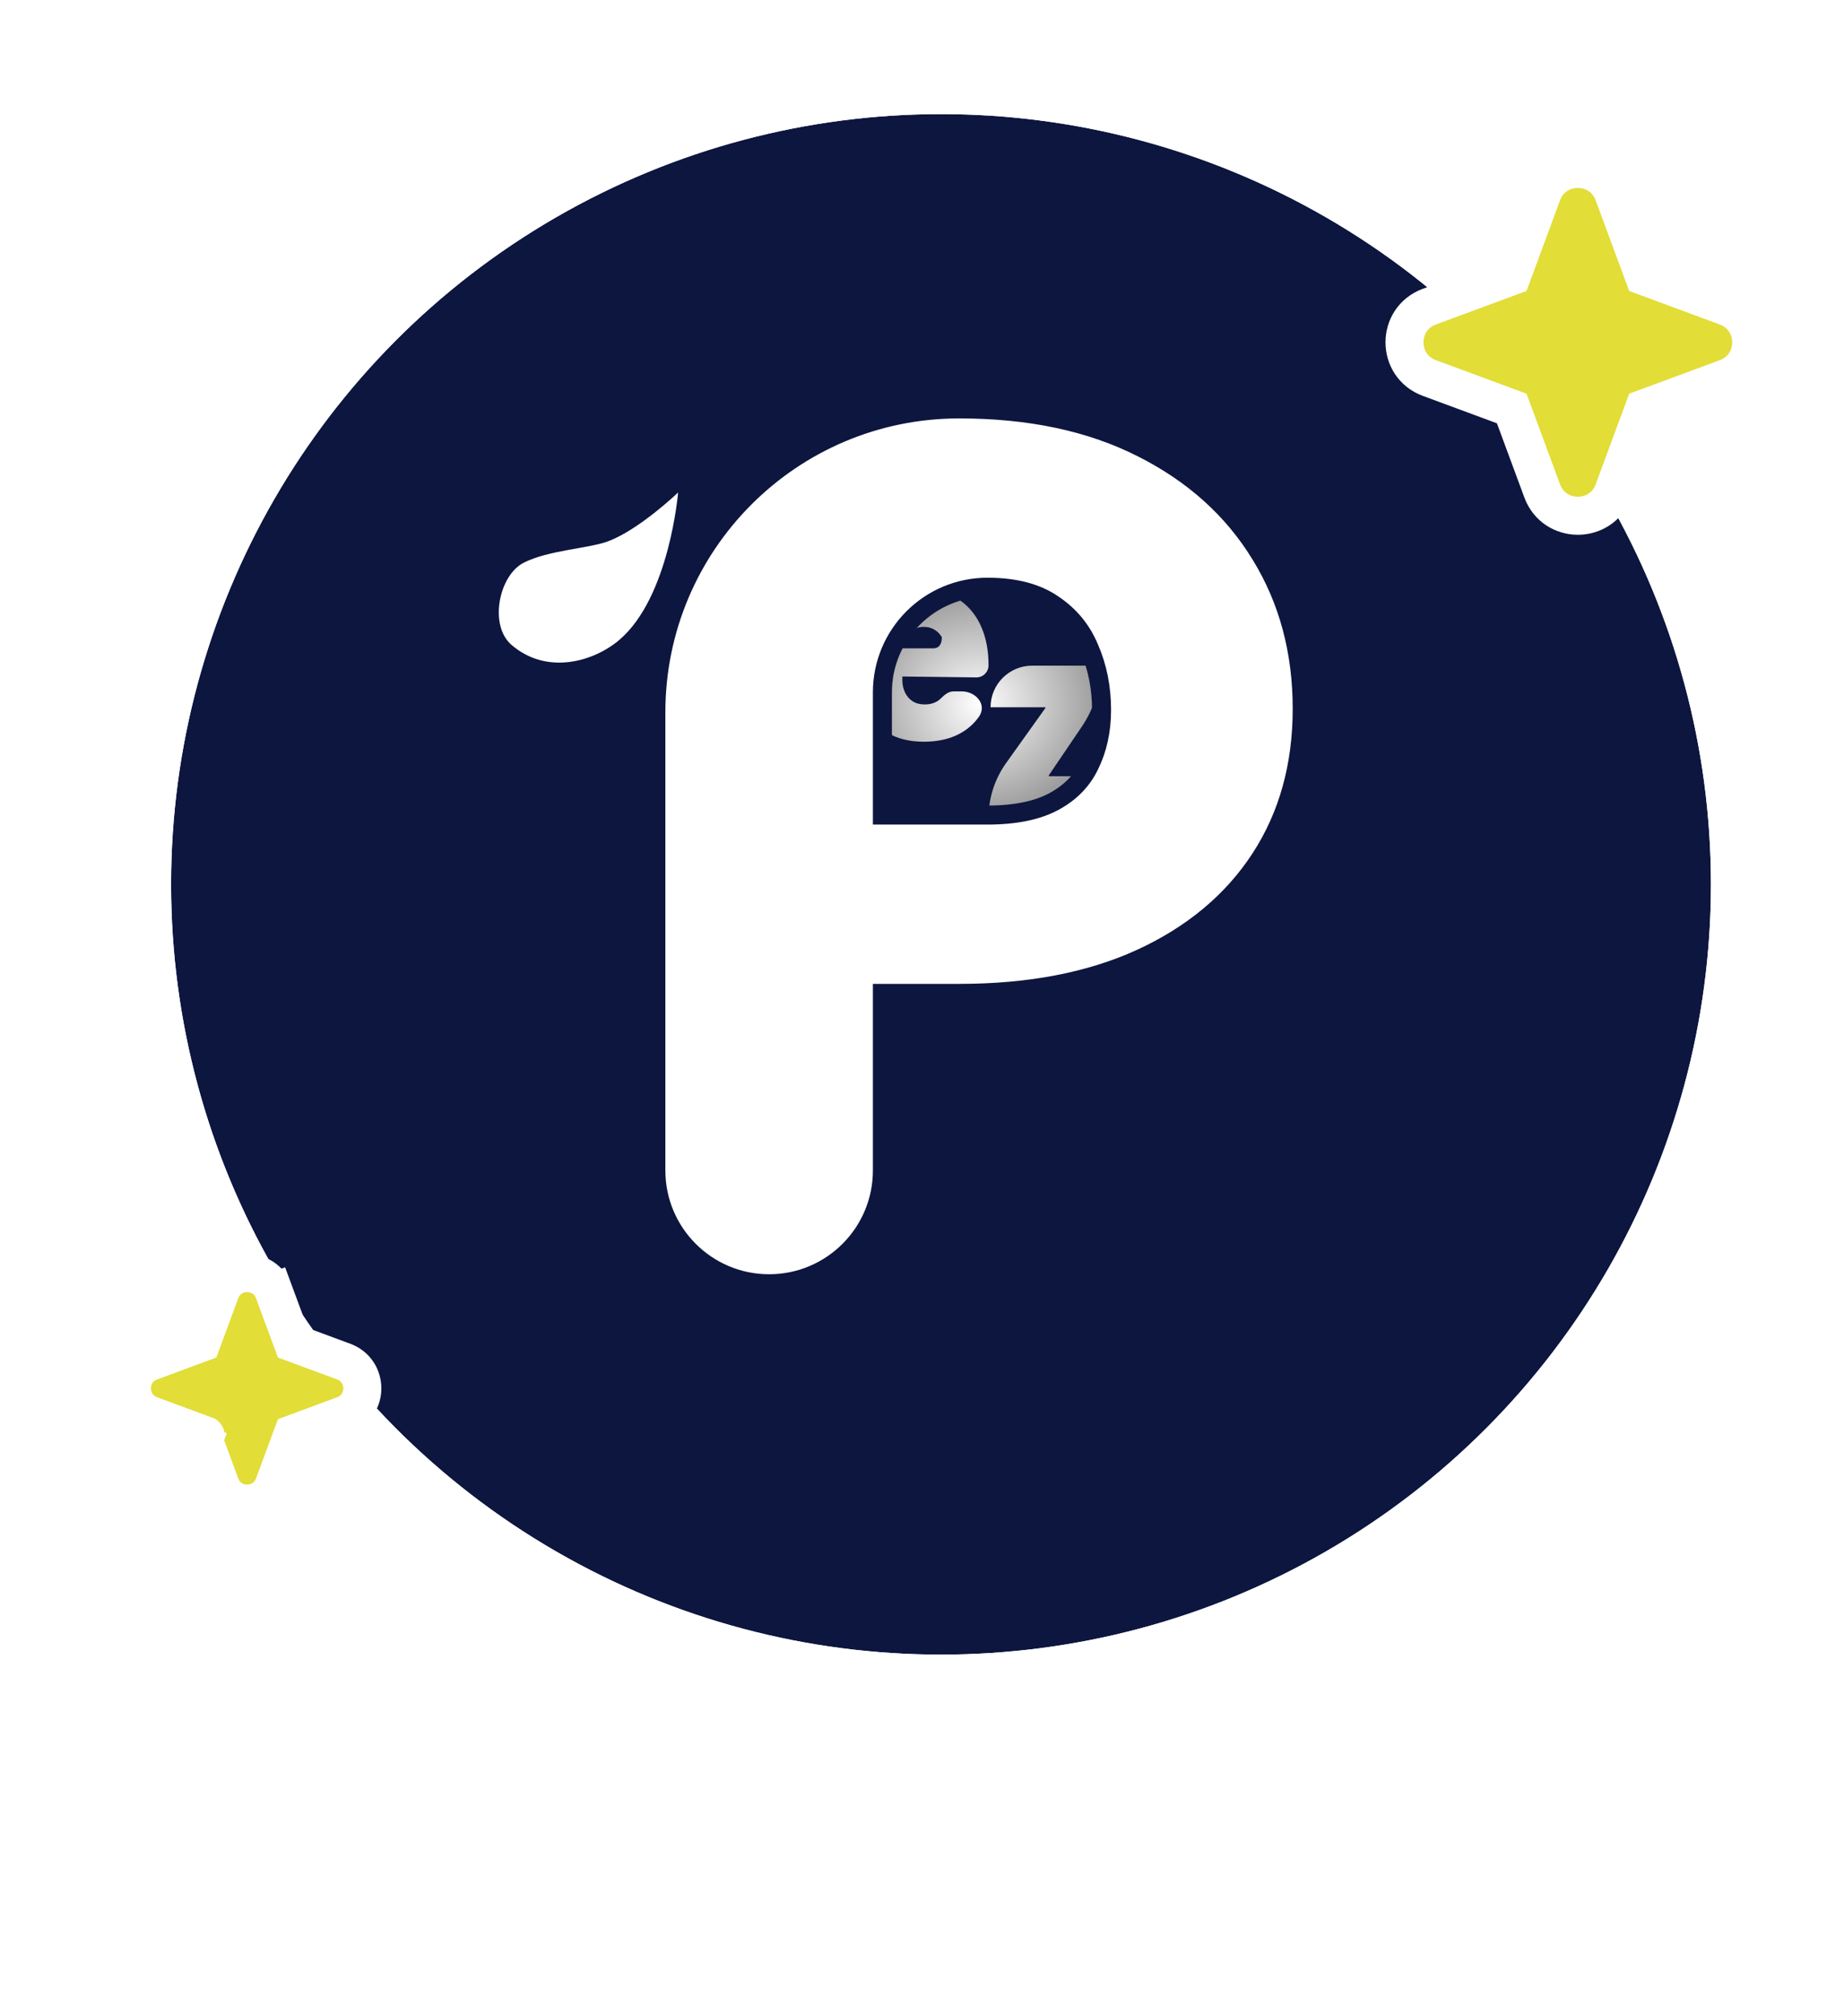 <svg width="97" height="106" viewBox="0 0 97 106" fill="none" xmlns="http://www.w3.org/2000/svg">
<g filter="url(#filter0_d_167_91)">
<circle cx="49.5" cy="42.5" r="40.5" fill="#0D163F"/>
<circle cx="49.5" cy="42.5" r="41.5" stroke="white" stroke-width="2"/>
</g>
<path d="M84.876 10.188C84.231 8.446 81.769 8.446 81.124 10.188L79.521 14.521L75.188 16.124C73.446 16.769 73.446 19.231 75.188 19.876L79.521 21.479L81.124 25.812C81.769 27.554 84.231 27.554 84.876 25.812L86.479 21.479L90.812 19.876C92.554 19.231 92.554 16.769 90.812 16.124L86.479 14.521L84.876 10.188Z" fill="#E2DD37" stroke="white" stroke-width="2"/>
<path d="M13.469 68.267L14.407 67.92C13.924 66.614 12.076 66.614 11.593 67.92L10.601 70.601L7.92 71.593L8.267 72.531L7.92 71.593C6.614 72.076 6.614 73.924 7.92 74.407L10.601 75.399L11.593 78.08C12.076 79.386 13.924 79.386 14.407 78.08L15.399 75.399L18.08 74.407C19.386 73.924 19.386 72.076 18.08 71.593L15.399 70.601L14.407 67.92L13.469 68.267ZM10.817 75.479C10.817 75.478 10.816 75.478 10.816 75.478L10.817 75.479L10.99 75.01L10.817 75.479ZM15.479 75.183C15.479 75.183 15.478 75.184 15.478 75.184L15.479 75.183Z" fill="#E2DD37" stroke="white" stroke-width="2"/>
<path d="M27.545 29.59C28.843 28.928 30.95 28.843 31.969 28.468C33.621 27.86 35.67 25.895 35.67 25.895C35.67 25.895 35.22 31.403 32.573 33.651C31.232 34.789 28.768 35.514 26.905 33.907C25.706 32.872 26.247 30.251 27.545 29.59Z" fill="white"/>
<path d="M48.591 39C47.847 39 47.206 38.842 46.668 38.525C46.133 38.205 45.721 37.748 45.431 37.151C45.144 36.552 45 35.835 45 35C45 34.199 45.145 33.498 45.435 32.899C45.725 32.3 46.135 31.833 46.664 31.5C47.193 31.167 47.817 31 48.536 31C49.062 31 49.538 31.091 49.964 31.273C50.391 31.454 50.755 31.719 51.057 32.066C51.359 32.409 51.592 32.827 51.755 33.318C51.918 33.81 52 34.364 52 34.98C52 35.336 51.709 35.623 51.354 35.618L47.466 35.571V34.091H49.072C49.417 34.091 49.543 33.85 49.543 33.505C49.446 33.333 49.315 33.2 49.148 33.106C48.985 33.008 48.799 32.96 48.591 32.96C48.388 32.96 48.202 33.008 48.033 33.106C47.864 33.2 47.728 33.332 47.625 33.5C47.525 33.668 47.472 33.865 47.466 34.091V35.748C47.466 35.997 47.513 36.219 47.607 36.414C47.701 36.609 47.835 36.763 48.01 36.874C48.186 36.985 48.397 37.04 48.645 37.04C48.817 37.04 48.974 37.014 49.117 36.96C49.262 36.906 49.386 36.828 49.488 36.727C49.673 36.54 49.893 36.353 50.156 36.353H50.592C51.334 36.353 51.926 37.046 51.511 37.661C51.489 37.694 51.466 37.726 51.442 37.758C51.149 38.151 50.761 38.458 50.277 38.677C49.797 38.892 49.234 39 48.591 39Z" fill="url(#paint0_radial_167_91)"/>
<path d="M52 43C52 41.97 52.322 40.966 52.92 40.128L54.991 37.229V37.188H52.107C52.107 35.979 53.086 35 54.294 35H57.893C57.893 36.14 57.551 37.255 56.912 38.199L55.169 40.771V40.812H58C58 42.021 57.021 43 55.812 43H52Z" fill="url(#paint1_radial_167_91)"/>
<path d="M57.312 40.23L57.31 40.235C56.924 41.039 56.308 41.675 55.44 42.144C54.583 42.607 53.429 42.856 51.945 42.856H46.417V36.404C46.417 33.351 48.892 30.876 51.945 30.876C53.41 30.876 54.546 31.19 55.393 31.776L55.393 31.776L55.399 31.78C56.272 32.364 56.902 33.132 57.299 34.09L57.299 34.09L57.303 34.098C57.729 35.081 57.945 36.156 57.945 37.33C57.945 38.416 57.731 39.38 57.312 40.23ZM46.417 61.542V52.232H50.459C54.141 52.232 57.336 51.626 60.028 50.394L60.03 50.394C62.738 49.143 64.837 47.396 66.304 45.144C67.773 42.889 68.5 40.258 68.5 37.268C68.5 34.238 67.774 31.529 66.311 29.156C64.848 26.762 62.753 24.888 60.045 23.531C57.348 22.17 54.147 21.5 50.459 21.5C41.645 21.5 34.5 28.645 34.5 37.459V61.542C34.5 64.832 37.168 67.5 40.458 67.5C43.749 67.5 46.417 64.832 46.417 61.542Z" fill="white" stroke="#0D163F"/>
<defs>
<filter id="filter0_d_167_91" x="3" y="0" width="93" height="93" filterUnits="userSpaceOnUse" color-interpolation-filters="sRGB">
<feFlood flood-opacity="0" result="BackgroundImageFix"/>
<feColorMatrix in="SourceAlpha" type="matrix" values="0 0 0 0 0 0 0 0 0 0 0 0 0 0 0 0 0 0 127 0" result="hardAlpha"/>
<feOffset dy="4"/>
<feGaussianBlur stdDeviation="2"/>
<feComposite in2="hardAlpha" operator="out"/>
<feColorMatrix type="matrix" values="0 0 0 0 0 0 0 0 0 0 0 0 0 0 0 0 0 0 0.25 0"/>
<feBlend mode="normal" in2="BackgroundImageFix" result="effect1_dropShadow_167_91"/>
<feBlend mode="normal" in="SourceGraphic" in2="effect1_dropShadow_167_91" result="shape"/>
</filter>
<radialGradient id="paint0_radial_167_91" cx="0" cy="0" r="1" gradientUnits="userSpaceOnUse" gradientTransform="translate(51.5 37) rotate(90) scale(6 6.5)">
<stop stop-color="white"/>
<stop offset="1" stop-color="#999999"/>
</radialGradient>
<radialGradient id="paint1_radial_167_91" cx="0" cy="0" r="1" gradientUnits="userSpaceOnUse" gradientTransform="translate(51.5 37) rotate(90) scale(6 6.5)">
<stop stop-color="white"/>
<stop offset="1" stop-color="#999999"/>
</radialGradient>
</defs>
</svg>
